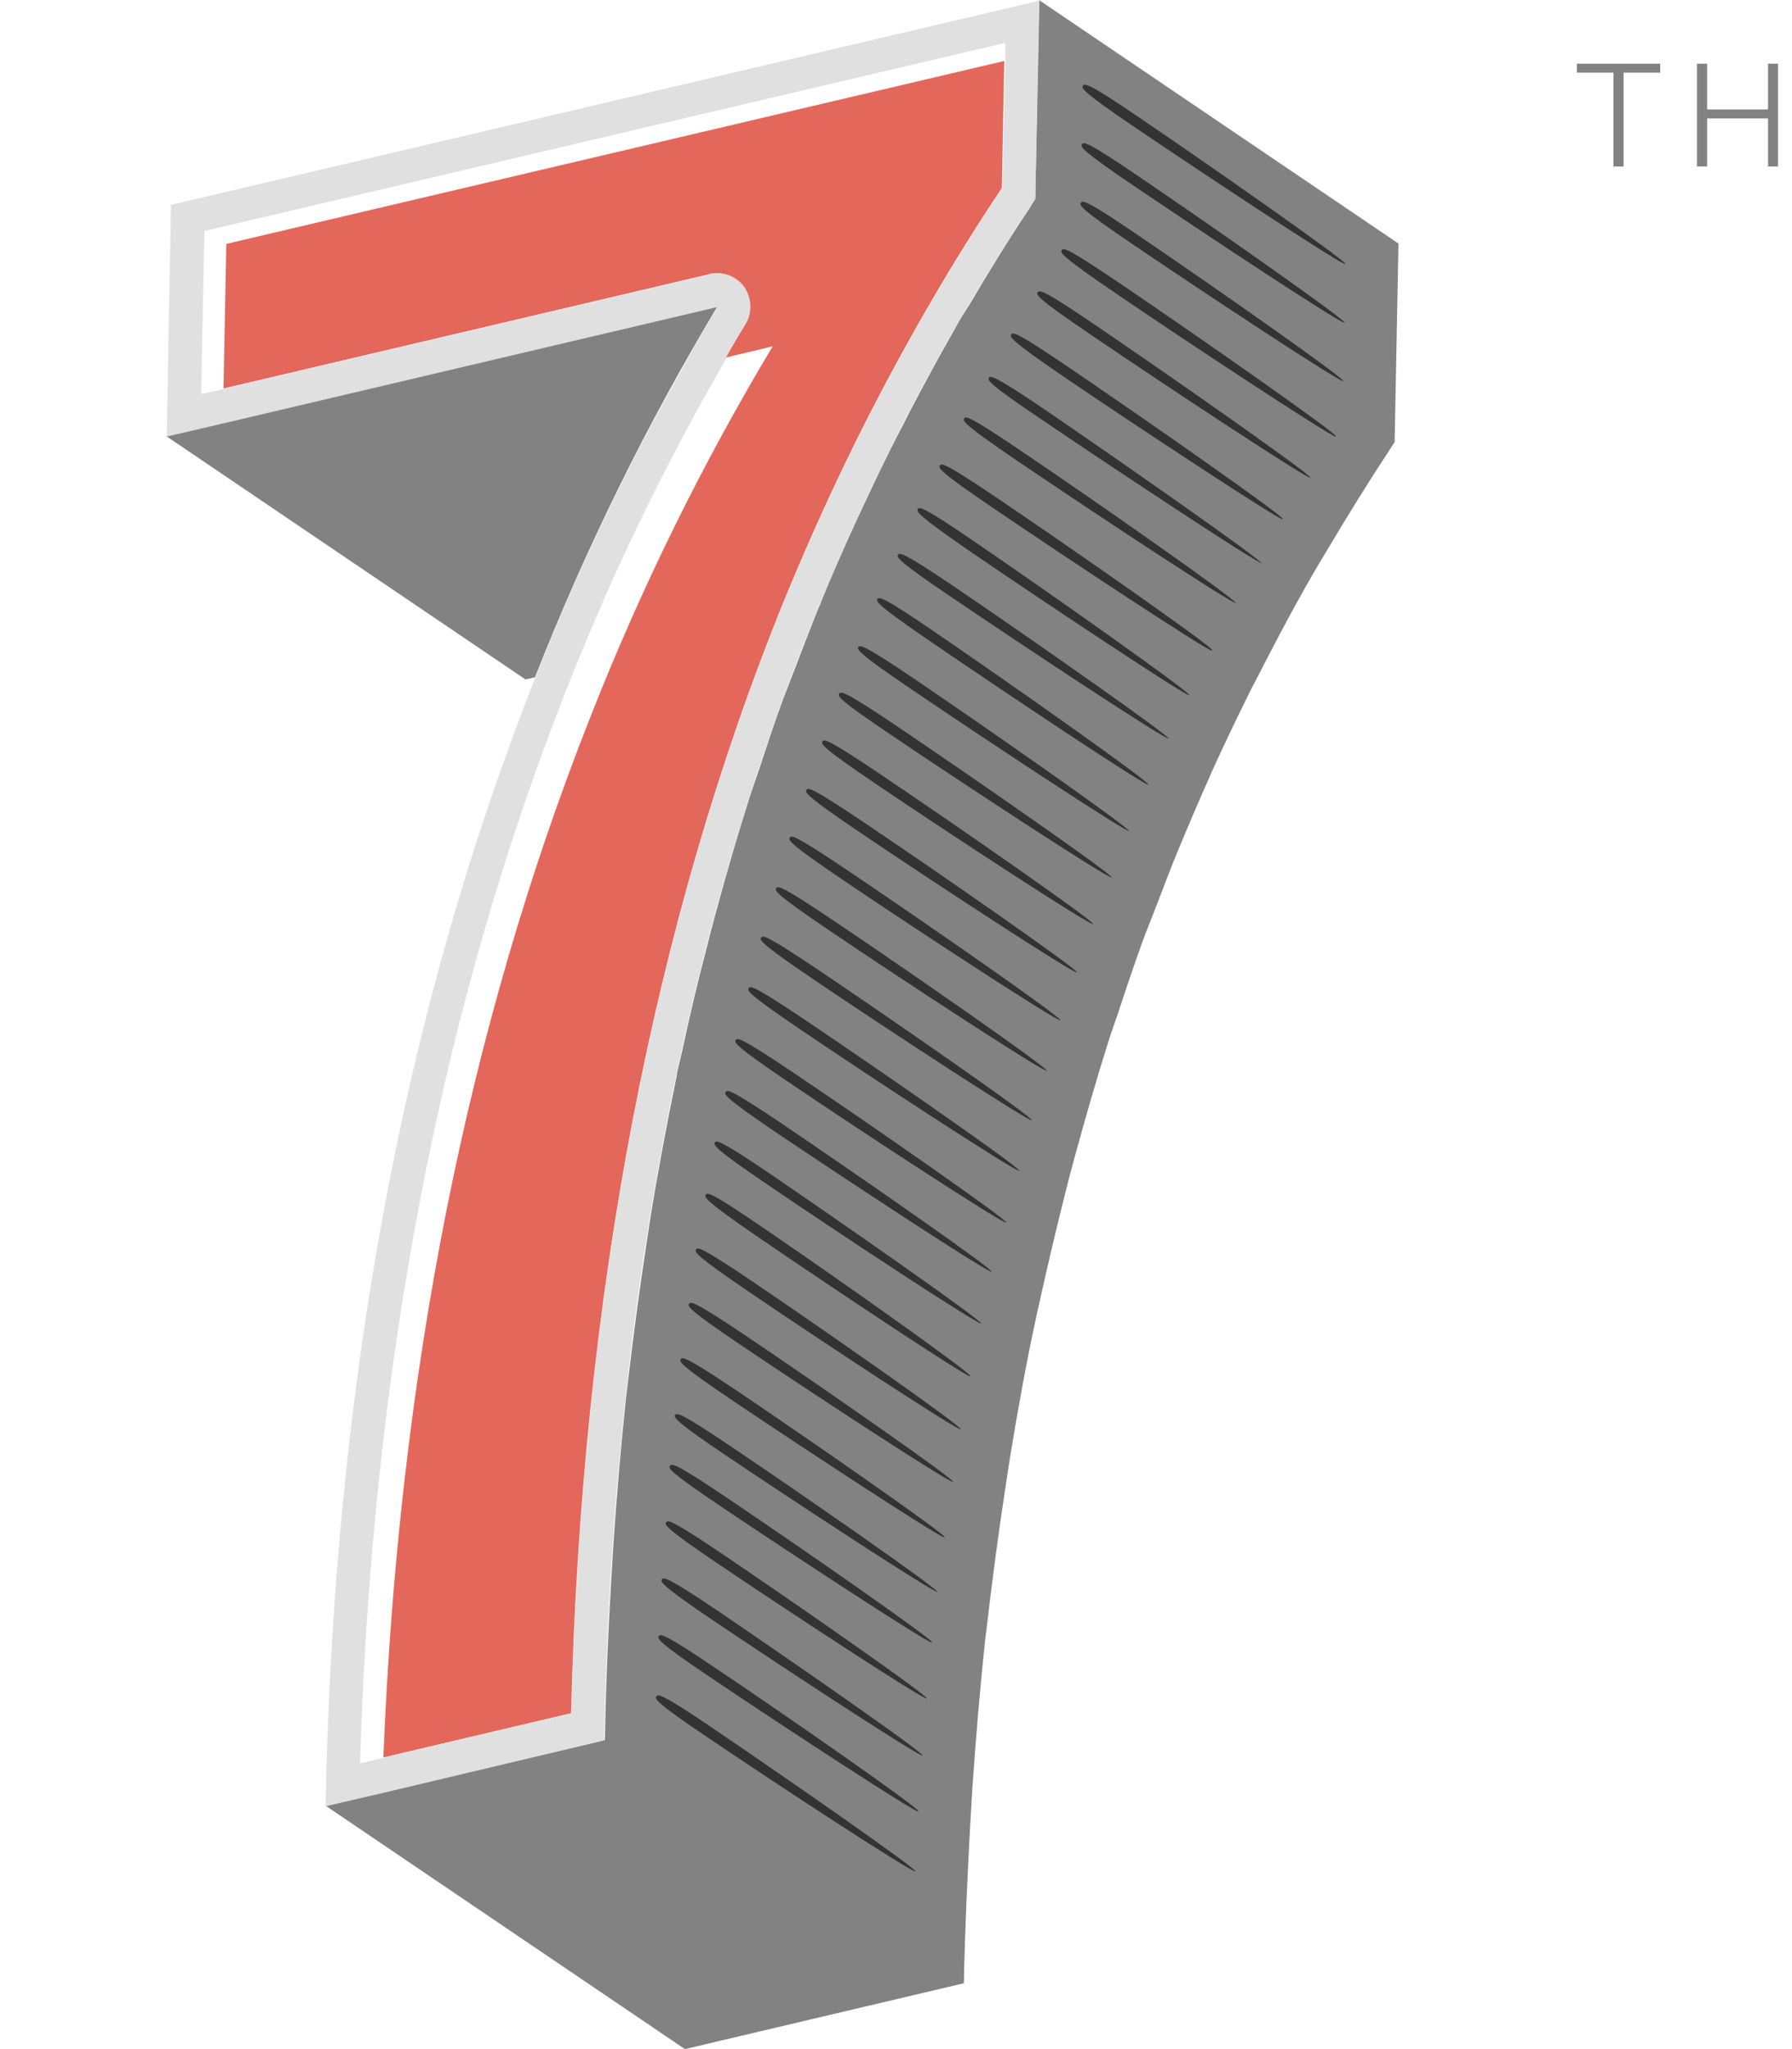 <svg width="140" height="160" viewBox="0 0 140 160" fill="none" xmlns="http://www.w3.org/2000/svg">
<path d="M41.784 52.916C45.783 42.741 50.545 33.11 56.04 23.942L13 34.062L41.05 53.052L41.784 52.889V52.916Z" fill="#828282"/>
<path d="M81.179 0L80.88 15.508L80.716 15.78C80.608 15.916 80.526 16.079 80.444 16.242C78.785 18.718 77.234 21.248 75.71 23.833C75.493 24.186 75.248 24.54 75.03 24.894C74.677 25.52 74.323 26.172 73.969 26.798C73.588 27.451 73.235 28.104 72.881 28.757C72.065 30.253 71.249 31.777 70.487 33.3C70.242 33.763 69.997 34.225 69.752 34.715C69.698 34.851 69.616 34.96 69.562 35.096C68.582 37.055 67.657 39.041 66.732 41.027C66.651 41.218 66.569 41.435 66.46 41.626C65.671 43.394 64.882 45.162 64.148 46.985C64.093 47.148 64.039 47.284 63.957 47.448C63.359 48.917 62.787 50.413 62.216 51.91C61.862 52.834 61.509 53.732 61.155 54.657C60.502 56.426 59.904 58.249 59.305 60.071C59.087 60.697 58.87 61.323 58.652 61.976C58.652 62.003 58.652 62.03 58.625 62.057C57.645 65.132 56.72 68.288 55.877 71.444C55.632 72.314 55.414 73.185 55.197 74.055C54.517 76.64 53.891 79.279 53.32 81.945C53.211 82.462 53.075 82.952 52.966 83.469C52.912 83.659 52.884 83.877 52.857 84.067C52.123 87.631 51.442 91.222 50.844 94.895C50.708 95.739 50.599 96.555 50.463 97.398C49.946 100.799 49.484 104.254 49.075 107.764C49.021 108.199 48.967 108.635 48.912 109.097C48.504 112.933 48.178 116.851 47.906 120.796C47.851 121.721 47.797 122.673 47.742 123.598C47.498 127.625 47.334 131.705 47.253 135.868L25.46 141.01L53.51 160L75.302 154.858C75.384 150.695 75.574 146.642 75.792 142.588C75.846 141.636 75.901 140.711 75.955 139.786C76.227 135.841 76.554 131.923 76.962 128.087C77.016 127.652 77.071 127.216 77.125 126.754C77.533 123.244 77.996 119.789 78.513 116.388C78.649 115.545 78.757 114.702 78.894 113.885C79.492 110.213 80.145 106.594 80.907 103.057C81.043 102.35 81.233 101.67 81.369 100.962C81.968 98.296 82.594 95.657 83.246 93.073C83.464 92.202 83.682 91.331 83.927 90.461C84.797 87.278 85.695 84.149 86.674 81.075C86.892 80.394 87.137 79.742 87.355 79.089C87.953 77.266 88.552 75.47 89.205 73.674C89.531 72.749 89.912 71.852 90.266 70.927C90.837 69.43 91.408 67.934 92.007 66.465C92.823 64.506 93.639 62.574 94.51 60.643C94.591 60.452 94.673 60.235 94.782 60.017C95.761 57.868 96.768 55.773 97.802 53.705C98.047 53.243 98.292 52.78 98.536 52.29C99.325 50.767 100.114 49.243 100.931 47.747C101.284 47.094 101.665 46.441 102.019 45.788C102.59 44.782 103.162 43.802 103.76 42.823C105.284 40.265 106.862 37.708 108.494 35.232C108.657 34.987 108.793 34.742 108.956 34.525L109.256 19.017L81.206 0.027L81.179 0Z" fill="#828282"/>
<path d="M13.354 15.943L13.027 34.09L17.462 33.056L56.067 23.969C55.115 25.547 54.19 27.125 53.32 28.757C48.939 36.484 45.13 44.51 41.811 52.943C31.527 78.925 26.059 108.281 25.433 141.037L29.895 140.003L47.198 135.895C47.851 102.704 53.374 73.321 63.794 47.774C65.78 42.931 67.957 38.198 70.269 33.627C73.479 27.342 77.016 21.302 80.879 15.562L81.124 4.217L81.206 0.054L13.354 15.997V15.943ZM78.295 14.719C74.595 20.241 71.14 26.172 67.929 32.43C65.562 37.055 63.359 41.87 61.345 46.767C51.089 71.933 45.457 101.207 44.641 133.8L29.977 137.256L28.127 137.691C29.052 106.757 34.466 78.599 44.233 53.896C47.742 44.945 51.932 36.266 56.775 27.941C57.264 27.043 57.781 26.2 58.325 25.302C58.842 24.404 58.788 23.289 58.19 22.418C57.7 21.738 56.884 21.357 56.067 21.357C55.85 21.357 55.687 21.357 55.469 21.439L17.516 30.362L15.72 30.77L15.965 18.038L78.54 3.346V4.788L78.322 14.719H78.295Z" fill="#E0E0E0"/>
<path d="M78.458 4.761L78.268 14.691C74.568 20.214 71.113 26.145 67.902 32.403C65.535 37.028 63.332 41.843 61.318 46.74C51.062 71.906 45.43 101.18 44.614 133.773L29.95 137.228C31.147 107.22 36.561 80.177 46.11 56.018C50.109 45.843 54.87 36.212 60.366 27.043L56.721 27.914C57.21 27.016 57.727 26.172 58.271 25.275C58.788 24.377 58.734 23.261 58.135 22.391C57.645 21.711 56.829 21.33 56.013 21.33C55.795 21.33 55.632 21.33 55.415 21.411L17.462 30.335L17.68 19.044L78.458 4.761Z" fill="#E4675B"/>
<path d="M105.12 20.622C105.256 20.432 94.728 13.059 89.069 9.223C84.96 6.421 84.743 6.502 84.607 6.693C84.471 6.883 84.552 7.155 88.606 9.903C94.265 13.739 104.984 20.813 105.12 20.622Z" fill="#333333"/>
<path d="M105.039 25.193C105.175 25.003 94.646 17.63 88.987 13.794C84.879 10.991 84.661 11.073 84.525 11.263C84.389 11.454 84.471 11.726 88.525 14.474C94.183 18.31 104.903 25.383 105.039 25.193Z" fill="#333333"/>
<path d="M104.957 29.764C105.093 29.573 94.564 22.2 88.906 18.364C84.797 15.562 84.58 15.644 84.444 15.834C84.308 16.024 84.389 16.297 88.443 19.044C94.102 22.88 104.821 29.954 104.957 29.764Z" fill="#333333"/>
<path d="M104.358 34.062C104.494 33.872 93.503 26.2 87.599 22.2C83.301 19.289 83.083 19.344 82.947 19.534C82.811 19.724 82.893 19.997 87.137 22.88C93.041 26.907 104.222 34.253 104.358 34.089V34.062Z" fill="#333333"/>
<path d="M102.372 37.3C102.508 37.109 91.572 29.464 85.695 25.465C81.424 22.554 81.206 22.636 81.07 22.826C80.934 23.017 81.016 23.289 85.233 26.145C91.109 30.145 102.264 37.49 102.372 37.3Z" fill="#333333"/>
<path d="M100.196 40.51C100.332 40.32 89.449 32.729 83.6 28.757C79.356 25.873 79.138 25.927 79.002 26.118C78.866 26.308 78.948 26.58 83.138 29.437C88.987 33.409 100.06 40.7 100.196 40.537V40.51Z" fill="#333333"/>
<path d="M98.591 44.02C98.727 43.829 87.763 36.184 81.886 32.158C77.615 29.247 77.37 29.328 77.261 29.492C77.125 29.682 77.207 29.954 81.451 32.811C87.355 36.81 98.509 44.183 98.618 43.993L98.591 44.02Z" fill="#333333"/>
<path d="M96.55 47.094C96.686 46.904 85.804 39.286 79.927 35.314C75.683 32.43 75.438 32.484 75.329 32.675C75.194 32.865 75.275 33.137 79.492 35.994C85.341 39.966 96.442 47.285 96.578 47.094H96.55Z" fill="#333333"/>
<path d="M94.701 50.767C94.837 50.576 83.927 42.959 78.05 38.987C73.779 36.103 73.561 36.157 73.425 36.348C73.289 36.538 73.371 36.81 77.588 39.667C83.464 43.666 94.564 50.985 94.673 50.794L94.701 50.767Z" fill="#333333"/>
<path d="M92.905 54.276C93.041 54.086 82.158 46.414 76.309 42.415C72.065 39.504 71.82 39.558 71.711 39.748C71.575 39.939 71.657 40.211 75.847 43.095C81.696 47.094 92.796 54.467 92.905 54.276Z" fill="#333333"/>
<path d="M91.327 57.705C91.463 57.514 80.608 49.923 74.758 45.951C70.514 43.068 70.296 43.149 70.16 43.312C70.024 43.503 70.106 43.775 74.296 46.604C80.145 50.577 91.191 57.868 91.327 57.677V57.705Z" fill="#333333"/>
<path d="M89.722 61.269C89.858 61.078 79.003 53.433 73.153 49.434C68.909 46.523 68.691 46.604 68.555 46.767C68.419 46.958 68.501 47.23 72.691 50.087C78.54 54.086 89.586 61.459 89.722 61.269Z" fill="#333333"/>
<path d="M88.225 64.914C88.361 64.724 77.506 57.133 71.657 53.161C67.412 50.277 67.195 50.359 67.059 50.522C66.923 50.685 67.004 50.984 71.194 53.814C77.043 57.786 88.089 65.077 88.225 64.887V64.914Z" fill="#333333"/>
<path d="M86.838 68.505C86.974 68.315 76.064 60.752 70.188 56.779C65.916 53.896 65.698 53.977 65.562 54.168C65.426 54.358 65.508 54.63 69.725 57.46C75.602 61.432 86.702 68.696 86.838 68.505Z" fill="#333333"/>
<path d="M85.396 72.151C85.532 71.961 74.677 64.424 68.854 60.507C64.61 57.65 64.393 57.705 64.257 57.895C64.121 58.085 64.202 58.357 68.392 61.187C74.214 65.132 85.26 72.341 85.396 72.151Z" fill="#333333"/>
<path d="M84.144 75.933C84.28 75.742 73.425 68.206 67.603 64.288C63.359 61.432 63.141 61.486 63.005 61.677C62.869 61.867 62.951 62.139 67.14 64.969C72.963 68.913 84.008 76.123 84.144 75.933Z" fill="#333333"/>
<path d="M82.838 79.66C82.975 79.469 72.119 71.933 66.297 68.016C62.053 65.159 61.835 65.213 61.699 65.404C61.563 65.594 61.645 65.866 65.835 68.696C71.657 72.641 82.702 79.85 82.838 79.66Z" fill="#333333"/>
<path d="M81.777 83.605C81.913 83.414 71.058 75.878 65.236 71.96C60.992 69.104 60.774 69.158 60.638 69.349C60.502 69.539 60.584 69.811 64.773 72.641C70.595 76.586 81.641 83.795 81.777 83.605Z" fill="#333333"/>
<path d="M80.608 87.468C80.743 87.278 69.888 79.742 64.066 75.824C59.822 72.967 59.604 73.022 59.468 73.212C59.332 73.403 59.414 73.675 63.604 76.504C69.426 80.449 80.472 87.659 80.608 87.468Z" fill="#333333"/>
<path d="M79.628 91.413C79.764 91.223 68.909 83.686 63.087 79.769C58.842 76.912 58.625 76.966 58.489 77.157C58.353 77.347 58.434 77.62 62.624 80.449C68.446 84.394 79.492 91.603 79.628 91.413Z" fill="#333333"/>
<path d="M78.621 95.467C78.757 95.276 67.902 87.74 62.08 83.823C57.836 80.966 57.618 81.02 57.482 81.211C57.346 81.401 57.428 81.673 61.617 84.503C67.44 88.448 78.485 95.657 78.621 95.467Z" fill="#333333"/>
<path d="M77.479 99.303C77.615 99.112 66.95 91.712 61.209 87.822C57.047 85.02 56.829 85.074 56.693 85.264C56.557 85.455 56.639 85.727 60.747 88.502C66.487 92.365 77.343 99.493 77.479 99.303Z" fill="#333333"/>
<path d="M76.662 103.357C76.799 103.166 66.106 95.712 60.366 91.794C56.203 88.965 55.959 89.019 55.85 89.209C55.714 89.4 55.795 89.672 59.931 92.474C65.671 96.392 76.554 103.547 76.69 103.357H76.662Z" fill="#333333"/>
<path d="M75.792 107.438C75.928 107.247 65.345 99.765 59.631 95.875C55.496 93.045 55.278 93.1 55.142 93.29C55.006 93.481 55.088 93.753 59.169 96.555C64.882 100.473 75.656 107.628 75.792 107.465V107.438Z" fill="#333333"/>
<path d="M75.057 111.6C75.193 111.41 64.583 103.982 58.87 100.119C54.734 97.317 54.489 97.371 54.381 97.562C54.245 97.752 54.326 98.024 58.407 100.799C64.121 104.69 74.921 111.791 75.057 111.6Z" fill="#333333"/>
<path d="M74.459 115.708C74.595 115.518 64.012 108.172 58.325 104.336C54.19 101.561 53.972 101.615 53.836 101.806C53.7 101.996 53.782 102.268 57.863 105.016C63.549 108.852 74.323 115.899 74.459 115.708Z" fill="#333333"/>
<path d="M73.806 120.034C73.942 119.844 63.358 112.498 57.672 108.662C53.537 105.887 53.319 105.941 53.183 106.132C53.047 106.322 53.129 106.594 57.21 109.342C62.896 113.178 73.67 120.224 73.778 120.034H73.806Z" fill="#333333"/>
<path d="M73.262 124.333C73.398 124.142 62.869 116.824 57.21 113.015C53.102 110.24 52.884 110.321 52.748 110.485C52.612 110.648 52.694 110.947 56.748 113.668C62.406 117.477 73.126 124.496 73.262 124.305V124.333Z" fill="#333333"/>
<path d="M72.826 128.25C72.963 128.06 62.461 120.769 56.802 116.96C52.694 114.185 52.476 114.266 52.34 114.457C52.204 114.647 52.286 114.919 56.34 117.64C61.998 121.449 72.691 128.441 72.799 128.25H72.826Z" fill="#333333"/>
<path d="M72.418 132.63C72.554 132.44 62.107 125.176 56.475 121.367C52.394 118.619 52.177 118.674 52.041 118.864C51.905 119.054 51.986 119.327 56.013 122.047C61.645 125.856 72.282 132.821 72.418 132.63Z" fill="#333333"/>
<path d="M72.065 137.065C72.201 136.875 61.754 129.638 56.149 125.829C52.068 123.081 51.851 123.135 51.715 123.326C51.578 123.516 51.66 123.788 55.687 126.509C61.291 130.291 71.929 137.255 72.065 137.065Z" fill="#333333"/>
<path d="M71.738 141.418C71.874 141.228 61.482 133.991 55.877 130.236C51.823 127.489 51.579 127.57 51.47 127.761C51.334 127.951 51.415 128.223 55.415 130.917C61.019 134.698 71.602 141.609 71.738 141.445V141.418Z" fill="#333333"/>
<path d="M71.52 146.125C71.656 145.934 61.264 138.725 55.687 134.943C51.633 132.195 51.415 132.277 51.279 132.467C51.143 132.658 51.225 132.93 55.224 135.623C60.801 139.405 71.385 146.315 71.52 146.125Z" fill="#333333"/>
<path d="M129.704 5.674H126.844V13H126.052V5.674H123.192V4.973H129.704V5.674ZM138.907 4.973V13H138.127V9.247H133.368V13H132.576V4.973H133.368V8.546H138.127V4.973H138.907Z" fill="#828282"/>
</svg>
